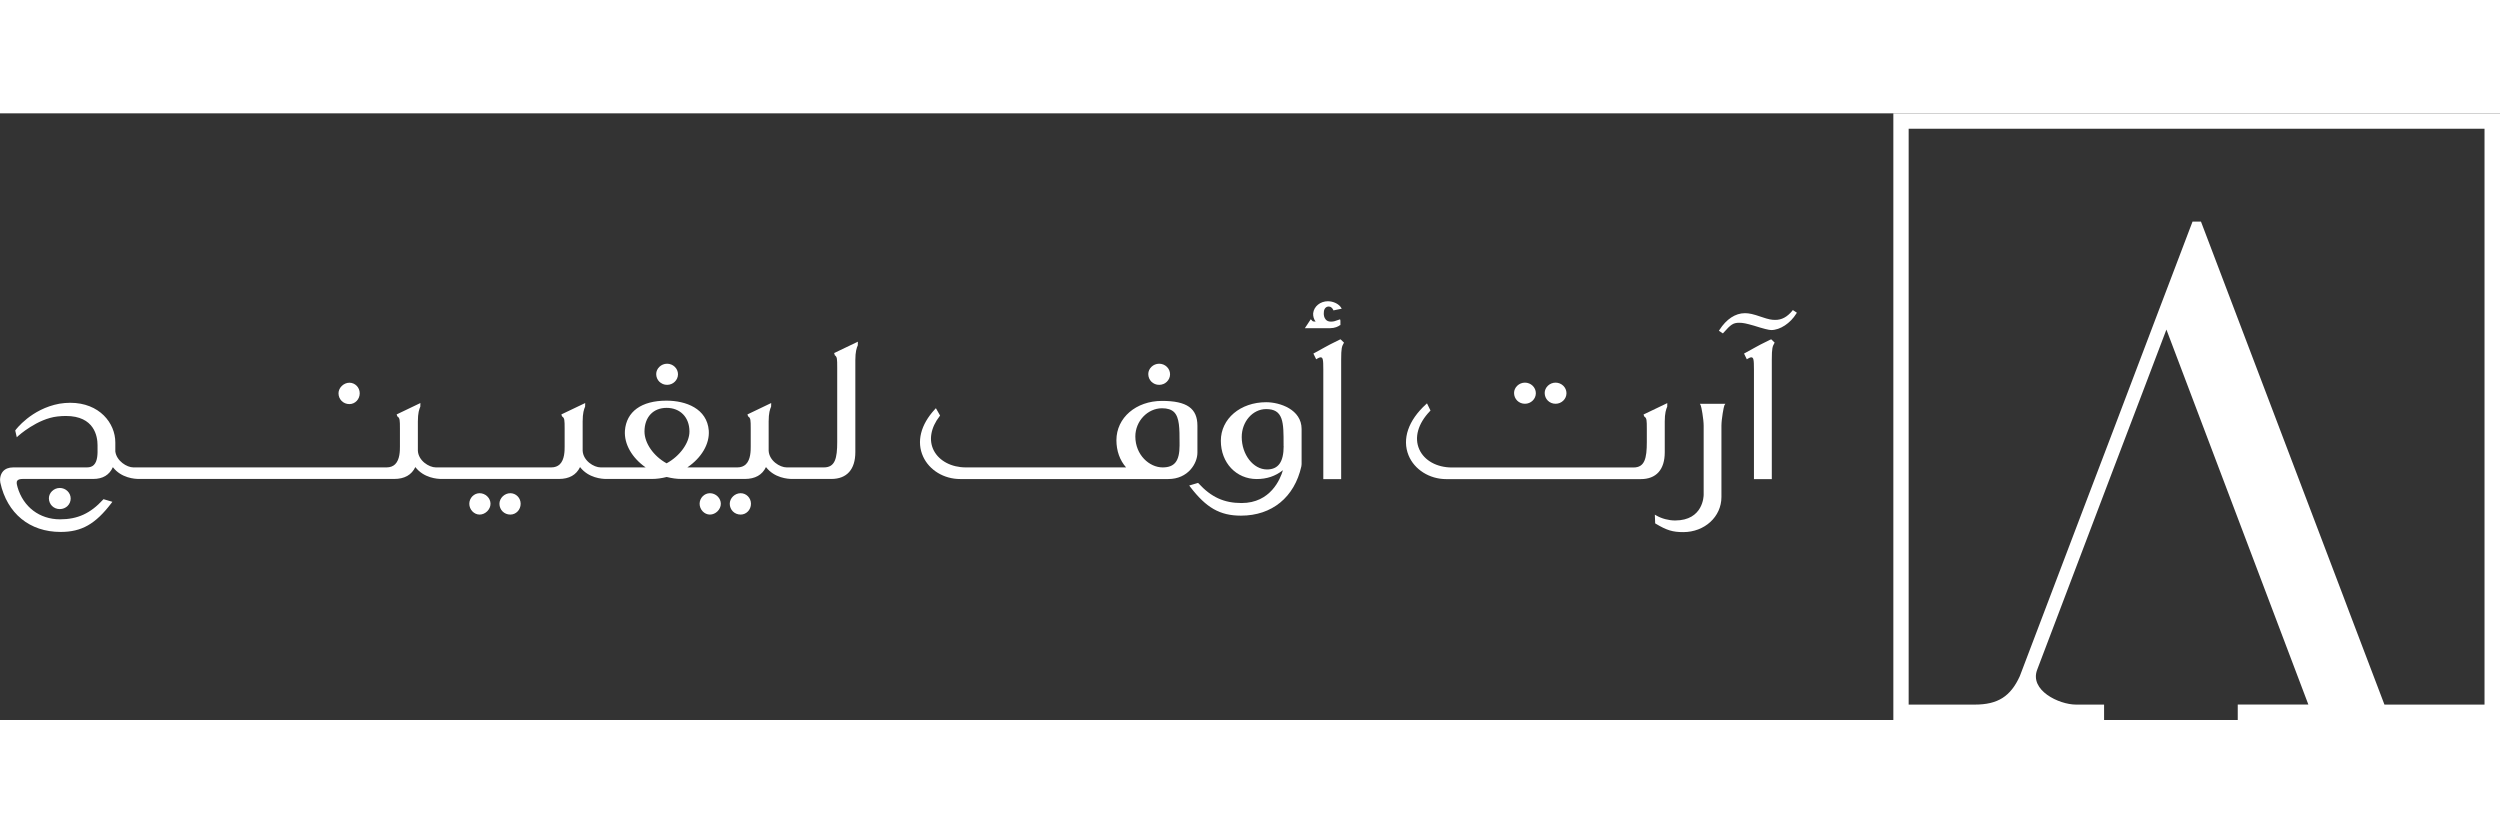 <svg width="210" height="70" id="Layer_2" data-name="Layer 2" xmlns="http://www.w3.org/2000/svg" viewBox="0 0 305.24 74.07">
  <rect x="0" y="0" width="305.24" height="74.07" fill="#333333" stroke="none"/>
  <defs>
    <style>
      .cls-1 {
        fill: #fff;
        stroke-width: 0px;
      }
    </style>
  </defs>
  <g id="Layer_1-2" data-name="Layer 1">
    <g>
      <path class="cls-1" d="m5.97,47c0,.74.58,1.32,1.33,1.32s1.33-.58,1.33-1.29-.6-1.29-1.33-1.29-1.33.59-1.33,1.26Z"></path>
      <path class="cls-1" d="m58.56,46.38c-.69,0-1.26.59-1.26,1.29s.57,1.32,1.26,1.32,1.33-.62,1.33-1.32-.62-1.29-1.33-1.29Z"></path>
      <path class="cls-1" d="m62.31,46.38c-.71,0-1.33.6-1.33,1.29,0,.74.58,1.32,1.33,1.32.7,0,1.26-.59,1.26-1.32s-.58-1.29-1.26-1.29Z"></path>
      <path class="cls-1" d="m90.43,46.38c-.71,0-1.33.6-1.33,1.29,0,.74.58,1.32,1.33,1.32.7,0,1.26-.59,1.26-1.32s-.58-1.29-1.26-1.29Z"></path>
      <path class="cls-1" d="m86.68,46.38c-.69,0-1.26.59-1.26,1.29s.57,1.32,1.26,1.32,1.33-.62,1.33-1.32-.62-1.29-1.33-1.29Z"></path>
      <path class="cls-1" d="m42.66,35.5c.7,0,1.26-.59,1.26-1.32s-.58-1.29-1.26-1.29-1.33.6-1.33,1.29c0,.74.58,1.32,1.33,1.32Z"></path>
      <path class="cls-1" d="m81.45,33.15c.73,0,1.33-.58,1.33-1.29s-.6-1.29-1.33-1.29-1.33.59-1.33,1.26c0,.74.58,1.32,1.33,1.32Z"></path>
      <path class="cls-1" d="m101.9,29.52l.03.02c.28.2.29.41.29,1.51v9.07c0,2.01-.26,3.11-1.63,3.11h-4.54c-.84,0-2.14-.82-2.2-2.04v-3.57c0-1.02.16-1.5.3-1.81v-.02s.01-.42.01-.42l-2.9,1.39.08.24.03.02c.28.2.29.41.29,1.51v2.14c0,.52,0,1.6-.59,2.18-.26.25-.61.38-1.04.38h-6.11c1.74-1.18,2.73-2.87,2.62-4.49-.21-2.7-2.8-3.66-5.17-3.66-3.05,0-4.89,1.33-5.07,3.66-.11,1.63.85,3.31,2.53,4.49h-5.49c-.84,0-2.14-.82-2.2-2.04v-3.57c0-1.02.16-1.5.3-1.81v-.02s.01-.42.01-.42l-2.91,1.39.08.24.03.02c.28.2.29.41.29,1.51v2.14c0,.52,0,1.6-.59,2.18-.26.25-.61.38-1.04.38h-14.09c-.84,0-2.14-.82-2.2-2.04v-3.57c0-1.02.16-1.5.3-1.81v-.02s.01-.42.01-.42l-2.9,1.39.08.24.03.02c.28.2.29.41.29,1.51v2.14c0,.52,0,1.6-.59,2.18-.26.25-.61.38-1.04.38h-30.92c-.78,0-2.05-.78-2.2-1.95v-1.1c0-2.35-1.93-4.84-5.51-4.84-.43,0-.87.04-1.31.11-3.47.64-5.35,3.2-5.37,3.23l-.03.05.19.82.17-.16s2.33-2.11,4.8-2.38c.36-.04.7-.06,1.02-.06,3.49,0,3.87,2.5,3.87,3.57,0,.09,0,.19,0,.3.01.69.03,1.63-.45,2.11-.2.2-.48.3-.84.3H1.61c-.55,0-.97.17-1.25.49-.35.41-.4.99-.32,1.37.83,3.77,3.58,6.02,7.36,6.02,2.57,0,4.25-.96,6.21-3.53l.11-.15-1.08-.32-.06.06c-1.54,1.68-3.11,2.4-5.25,2.4-2.5,0-4.49-1.51-5.19-3.93l-.02-.09c-.06-.22-.15-.53,0-.71.1-.13.32-.2.65-.2h8.62c1.16,0,1.97-.49,2.39-1.44,1.03,1.34,2.68,1.44,3.17,1.44.06,0,.1,0,.1,0h31.08c1.26,0,2.12-.49,2.58-1.45,1.03,1.34,2.68,1.45,3.18,1.45.06,0,.1,0,.1,0h14.25c1.26,0,2.12-.49,2.58-1.45,1.03,1.34,2.68,1.45,3.18,1.45.06,0,.1,0,.1,0h5.51c.56,0,1.15-.08,1.79-.24.64.16,1.23.24,1.79.24h7.75c1.26,0,2.12-.49,2.58-1.45,1.03,1.34,2.68,1.45,3.18,1.45.06,0,.1,0,.1,0h4.7c1.89,0,2.93-1.16,2.93-3.27v-11.24c0-1.02.16-1.5.3-1.81v-.02s.01-.42.01-.42l-2.9,1.39.08.24Zm-20.51,13.21c-1.59-.87-2.7-2.46-2.7-3.88,0-1.76,1.06-2.89,2.7-2.89s2.79,1.13,2.79,2.89c0,1.38-1.17,3-2.79,3.88Z"></path>
      <path class="cls-1" d="m141.53,33.15c.73,0,1.33-.58,1.33-1.29s-.6-1.29-1.33-1.29-1.33.59-1.33,1.26c0,.74.58,1.32,1.33,1.32Z"></path>
      <path class="cls-1" d="m146.2,41.44v-3.3c0-2.12-1.29-3.03-4.32-3.03-3.18,0-5.57,2.06-5.57,4.8,0,1.3.42,2.46,1.18,3.32h-19.56c-1.76,0-3.25-.79-3.91-2.05-.65-1.25-.39-2.79.71-4.21l.05-.07-.51-.9-.12.13c-1.74,1.87-2.27,3.97-1.44,5.78.76,1.66,2.54,2.74,4.53,2.74h25.4c2.43,0,3.56-1.92,3.56-3.21Zm-2.18-.89c0,1.9-.6,2.68-2.07,2.68-1.61,0-3.33-1.52-3.33-3.78,0-1.87,1.5-3.44,3.26-3.44.66,0,1.13.15,1.46.46.68.66.68,2.03.68,3.77v.31Z"></path>
      <path class="cls-1" d="m154.6,35.27c-3.16,0-5.54,2.02-5.54,4.71s1.88,4.67,4.38,4.67c1.23,0,2.28-.35,3.2-1.08-.31,1.07-1.5,4.01-5.05,4.01-2.14,0-3.71-.72-5.25-2.4l-.06-.06-1.08.32.11.15c1.96,2.57,3.64,3.53,6.21,3.53,3.78,0,6.53-2.25,7.37-6.02.01-.07.02-.16.03-.27v-4.29c0-2.38-2.65-3.27-4.32-3.27Zm2.13,5.35c0,1.95-.65,2.86-2.04,2.86-1.67,0-3.08-1.81-3.08-3.96,0-1.88,1.34-3.41,2.98-3.41,1,0,1.57.35,1.86,1.14.28.76.27,1.87.27,3.16v.21Z"></path>
      <path class="cls-1" d="m163.59,27.62c-1.25.62-1.39.69-1.85.95-.25.14-.6.33-1.27.7l-.11.06.34.7.13-.08c.08-.05.29-.16.4-.16.29,0,.34.24.34,1.49v13.38h2.18v-14.6c0-1.39.09-1.61.3-1.98l.05-.08-.42-.41-.09.04Z"></path>
      <path class="cls-1" d="m163.61,25.88l.05-.04v-.52l-.04-.17-.18.06c-.47.17-.61.22-.95.22-.26,0-.47-.08-.62-.25-.2-.22-.28-.57-.23-.95.02-.37.26-.64.57-.64h.05c.2,0,.4.16.51.38l.04.09,1.01-.21-.1-.16c-.24-.37-.77-.66-1.32-.73-.09-.01-.17-.02-.26-.02-.94,0-1.72.63-1.81,1.48-.02.36.09.73.3,1.01-.23,0-.38-.03-.42-.11l-.04-.05-.13-.13-.72,1.09h3.1c.54,0,.98-.2,1.19-.37Z"></path>
      <path class="cls-1" d="m186.19,35.46c.73,0,1.33-.58,1.33-1.29s-.6-1.29-1.33-1.29-1.33.59-1.33,1.26c0,.74.58,1.32,1.33,1.32Z"></path>
      <path class="cls-1" d="m189.93,35.46c.73,0,1.33-.58,1.33-1.29s-.6-1.29-1.33-1.29-1.33.59-1.33,1.26c0,.74.58,1.32,1.33,1.32Z"></path>
      <path class="cls-1" d="m203.26,41.38v-3.75c0-1.02.16-1.5.3-1.81v-.02s.01-.42.01-.42l-2.9,1.39.08.24.03.02c.28.2.29.41.29,1.51v1.59c0,2.01-.26,3.11-1.63,3.11h-22.17c-1.84,0-3.37-.85-3.98-2.21-.64-1.43-.17-3.14,1.31-4.68l.06-.06-.43-.88-.13.12c-2.16,1.97-2.93,4.24-2.12,6.23.71,1.74,2.56,2.9,4.6,2.9h23.75c1.89,0,2.93-1.16,2.93-3.27Z"></path>
      <path class="cls-1" d="m207.55,35.46l.1.19c.08.15.36,1.68.36,2.5v8.42c0,.13-.04,3.14-3.49,3.14-.76,0-1.61-.22-2.26-.59l-.21-.12.04,1.06.06.04c1.35.81,2.08,1.03,3.37,1.03,2.61,0,4.66-1.88,4.66-4.28v-8.7c0-.81.28-2.34.36-2.5l.12-.19h-3.12Z"></path>
      <path class="cls-1" d="m216.17,27.62c-1.25.62-1.39.69-1.85.95-.25.14-.6.33-1.27.7l-.11.06.34.7.13-.08c.08-.05.29-.16.4-.16.29,0,.34.24.34,1.49v13.38h2.18v-14.6c0-1.39.09-1.61.3-1.98l.05-.08-.42-.41-.09.04Z"></path>
      <path class="cls-1" d="m218.83,24.11c-.63.76-1.29,1.11-2.07,1.11-.45,0-.78-.05-1.69-.36-1.04-.36-1.51-.46-2.03-.46-1.16,0-2.26.73-3.1,2.04l-.07.11.49.32.08-.09c.89-1.01,1.19-1.21,1.91-1.21.49,0,.87.09,1.82.36q1.66.53,2.09.53c1.08,0,2.34-.83,3.07-2.02l.06-.1-.49-.32-.08.09Z"></path>
    </g>
    <path class="cls-1" d="m231.17,0v74.07h25.73v-1.88h-3.43c-2.08,0-5.72-1.75-4.73-4.28l9.18-24.18,3.69-9.69,2.9-7.64,17.33,45.78h-8.62v1.89h32.02V0h-74.07Zm72.18,72.19h-12.22s-4.3-11.31-4.3-11.31l-.7-1.86-7.64-20.11-9.36-24.64-.4-1.05h-1.03l-.45,1.18-2.26,5.95-1.39,3.65-5.52,14.55-3.69,9.69-7.78,20.48c-1.12,2.46-2.67,3.47-5.49,3.47h-8.08V1.88h70.31v70.31Z"></path>
  </g>
</svg>
